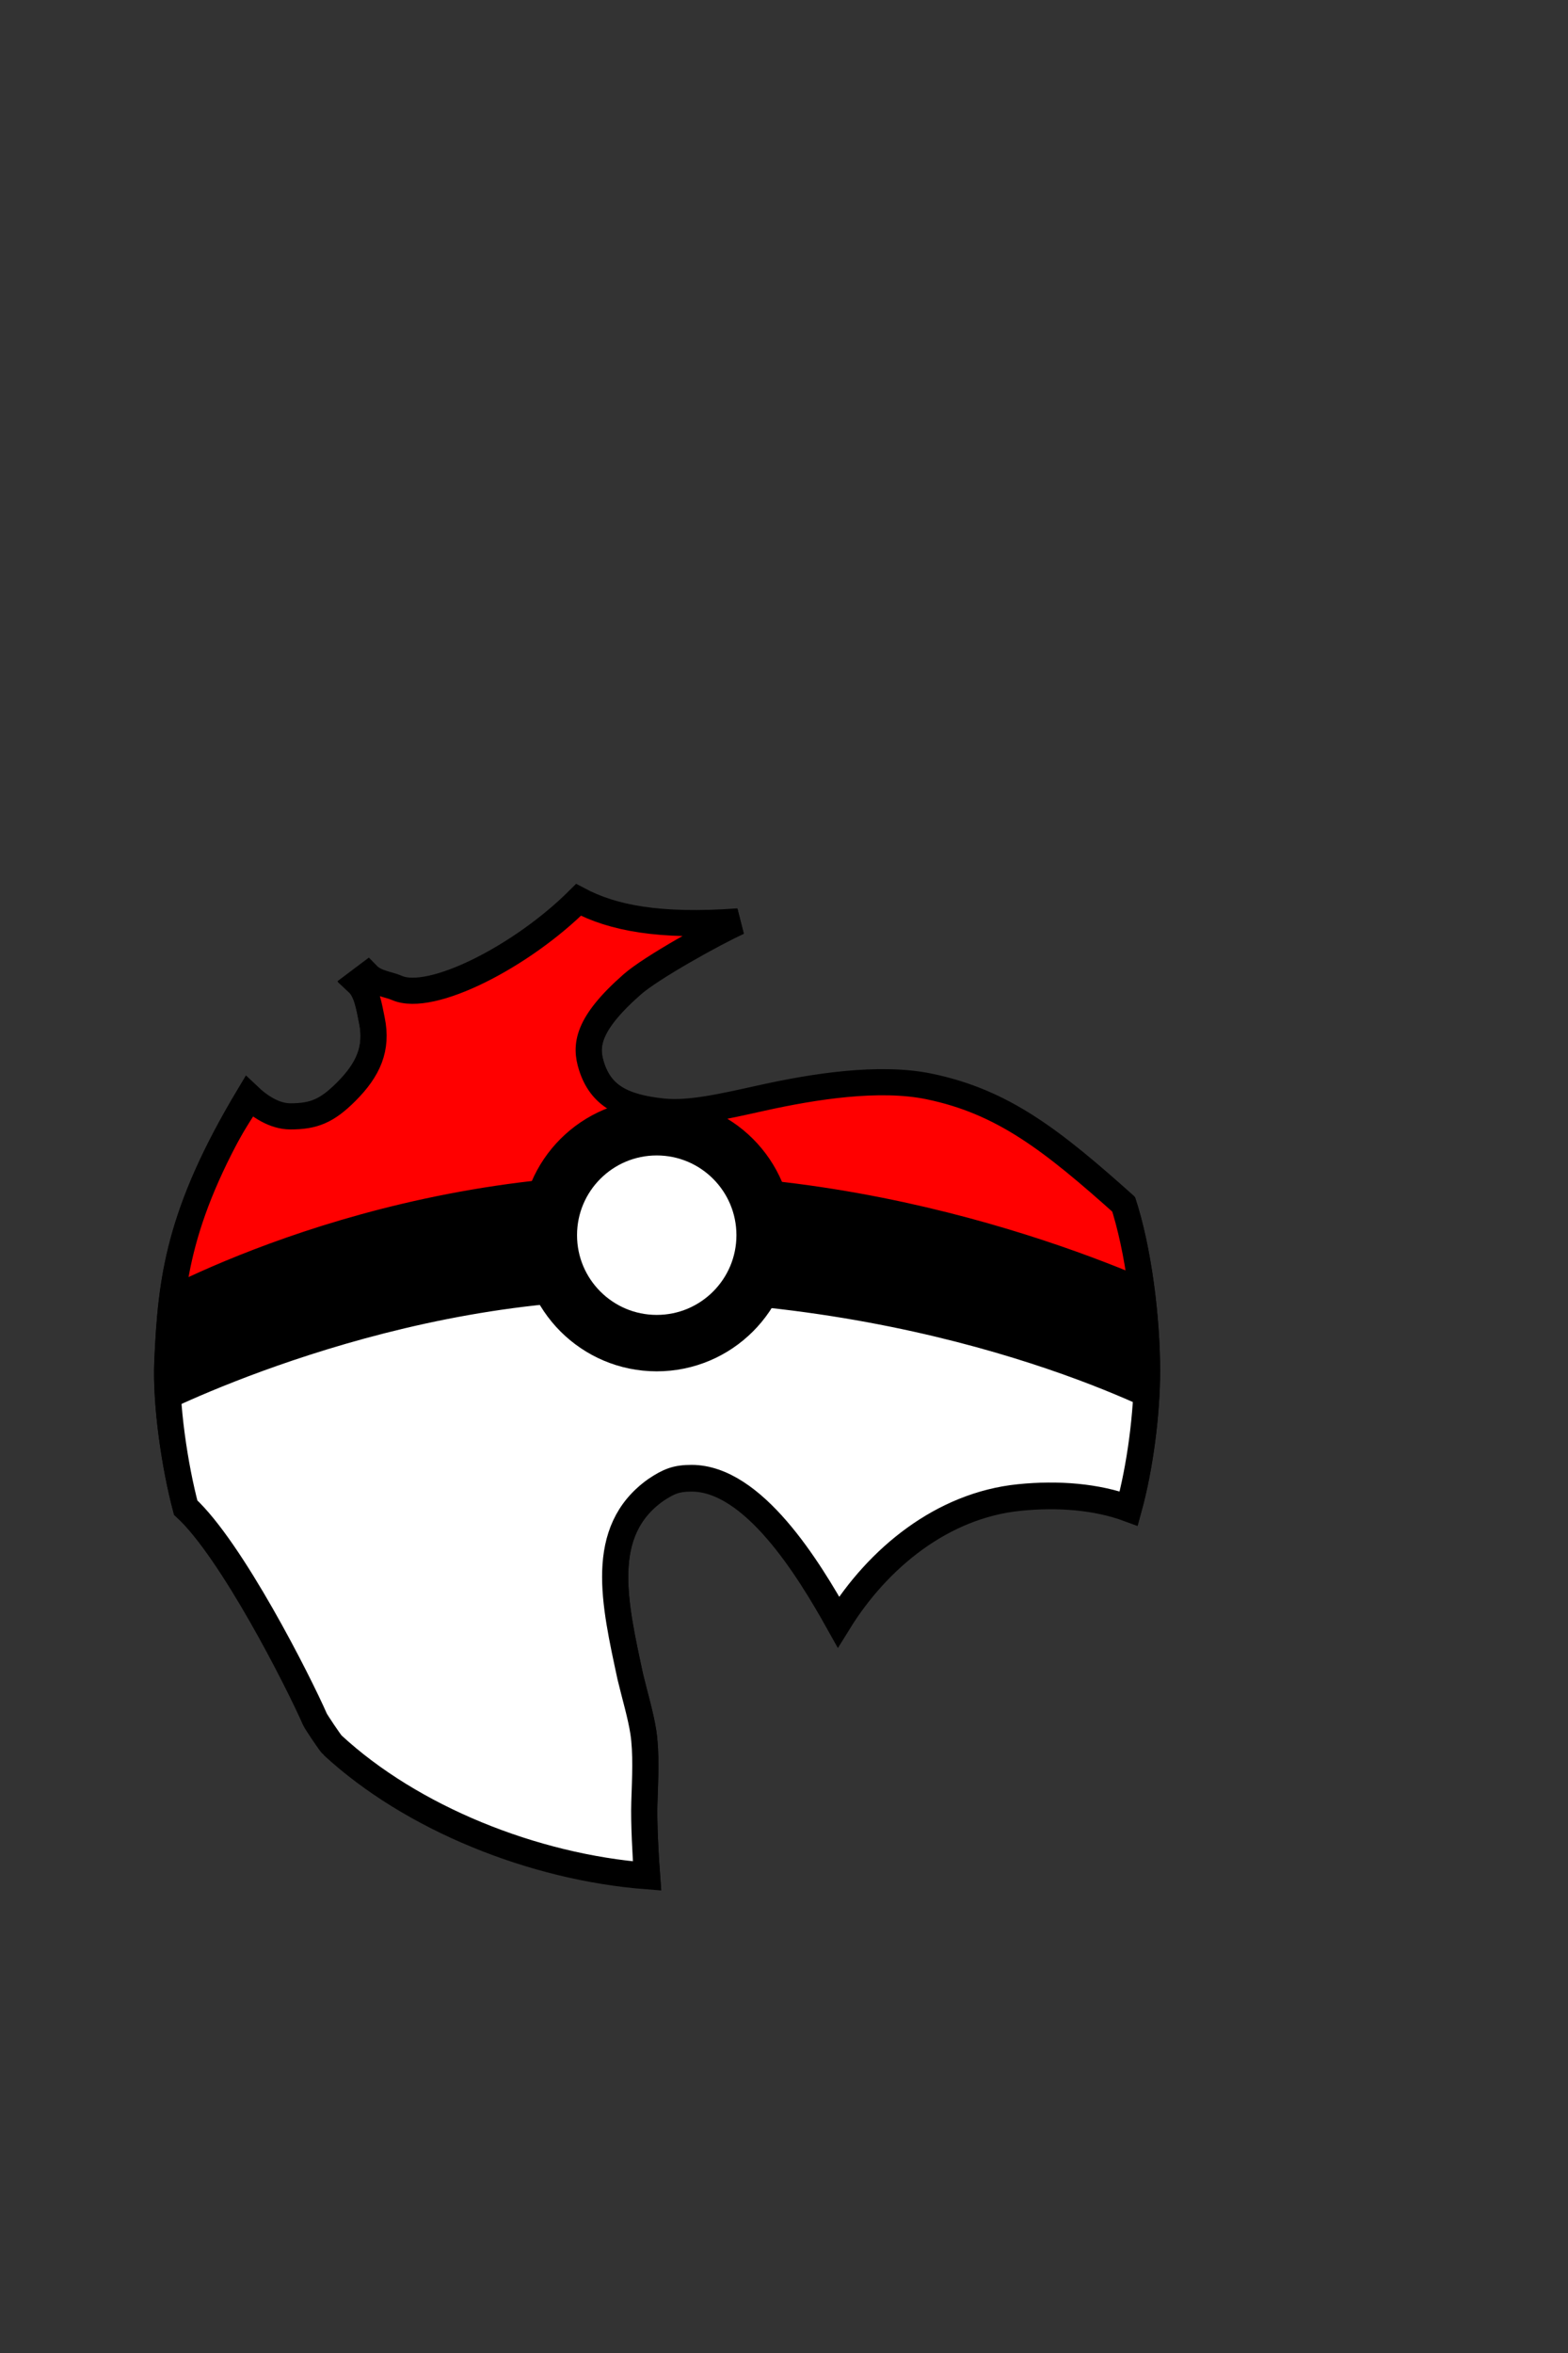 <svg xmlns="http://www.w3.org/2000/svg" xml:space="preserve" width="60" height="90"><rect width="100%" height="100%" fill="#333333" stroke="none"/><defs><clipPath id="a" clipPathUnits="userSpaceOnUse"><path fill="#005683" d="M45.266 22.097c-2.291-2.053-3.79-3.22-6.062-3.689-1.527-.316-3.531-.003-5.14.354-1.217.27-2.233.504-3.052.417-1.257-.132-1.908-.502-2.192-1.394-.2-.628-.149-1.292 1.25-2.522.583-.513 2.505-1.583 3.268-1.93-2.443.176-3.872-.108-4.917-.663-1.73 1.73-4.538 3.175-5.593 2.707-.235-.104-.652-.143-.894-.392-.022.018-.281.201-.304.22.278.26.346.74.433 1.166.178.865-.107 1.517-.792 2.202-.596.596-1.002.756-1.715.756-.5 0-.962-.32-1.28-.622-2.163 3.61-2.395 5.634-2.505 8.14-.06 1.346.232 3.263.563 4.506 1.416 1.301 3.47 5.353 3.979 6.516.028.063.477.741.54.79 2.427 2.243 6.176 3.752 9.675 4.022-.044-.578-.102-1.646-.082-2.254.025-.746.065-1.532-.032-2.165-.08-.522-.259-1.11-.4-1.703-.488-2.27-1.008-4.475.783-5.748.404-.27.639-.363 1.101-.363 1.898 0 3.594 2.766 4.52 4.422 1.212-1.961 3.192-3.588 5.56-3.828 1.2-.122 2.385-.026 3.372.34.347-1.266.562-2.912.562-4.239 0-1.588-.254-3.715-.75-5.207" style="font-variation-settings:normal;display:inline;opacity:1;vector-effect:none;fill:none;fill-opacity:1;stroke:#000;stroke-width:.804;stroke-linecap:butt;stroke-linejoin:miter;stroke-miterlimit:4;stroke-dasharray:none;stroke-dashoffset:0;stroke-opacity:1;-inkscape-stroke:none;stop-color:#000;stop-opacity:1"/></clipPath><clipPath id="b" clipPathUnits="userSpaceOnUse"><path fill="#005683" d="M45.266 22.097c-2.291-2.053-3.79-3.22-6.062-3.689-1.527-.316-3.531-.003-5.14.354-1.217.27-2.233.504-3.052.417-1.257-.132-1.908-.502-2.192-1.394-.2-.628-.149-1.292 1.25-2.522.583-.513 2.505-1.583 3.268-1.93-2.443.176-3.872-.108-4.917-.663-1.73 1.73-4.538 3.175-5.593 2.707-.235-.104-.652-.143-.894-.392-.022.018-.281.201-.304.22.278.26.346.74.433 1.166.178.865-.107 1.517-.792 2.202-.596.596-1.002.756-1.715.756-.5 0-.962-.32-1.28-.622-2.163 3.61-2.395 5.634-2.505 8.14-.06 1.346.232 3.263.563 4.506 1.416 1.301 3.47 5.353 3.979 6.516.028.063.477.741.54.79 2.427 2.243 6.176 3.752 9.675 4.022-.044-.578-.102-1.646-.082-2.254.025-.746.065-1.532-.032-2.165-.08-.522-.259-1.11-.4-1.703-.488-2.27-1.008-4.475.783-5.748.404-.27.639-.363 1.101-.363 1.898 0 3.594 2.766 4.52 4.422 1.212-1.961 3.192-3.588 5.56-3.828 1.2-.122 2.385-.026 3.372.34.347-1.266.562-2.912.562-4.239 0-1.588-.254-3.715-.75-5.207" style="font-variation-settings:normal;display:inline;opacity:1;vector-effect:none;fill:none;fill-opacity:1;stroke:#000;stroke-width:.804;stroke-linecap:butt;stroke-linejoin:miter;stroke-miterlimit:4;stroke-dasharray:none;stroke-dashoffset:0;stroke-opacity:1;-inkscape-stroke:none;stop-color:#000;stop-opacity:1"/></clipPath><clipPath id="c" clipPathUnits="userSpaceOnUse"><path fill="#005683" d="M45.266 22.097c-2.291-2.053-3.79-3.22-6.062-3.689-1.527-.316-3.531-.003-5.14.354-1.217.27-2.233.504-3.052.417-1.257-.132-1.908-.502-2.192-1.394-.2-.628-.149-1.292 1.25-2.522.583-.513 2.505-1.583 3.268-1.93-2.443.176-3.872-.108-4.917-.663-1.73 1.73-4.538 3.175-5.593 2.707-.235-.104-.652-.143-.894-.392-.022.018-.281.201-.304.22.278.26.346.74.433 1.166.178.865-.107 1.517-.792 2.202-.596.596-1.002.756-1.715.756-.5 0-.962-.32-1.28-.622-2.163 3.61-2.395 5.634-2.505 8.14-.06 1.346.232 3.263.563 4.506 1.416 1.301 3.47 5.353 3.979 6.516.028.063.477.741.54.79 2.427 2.243 6.176 3.752 9.675 4.022-.044-.578-.102-1.646-.082-2.254.025-.746.065-1.532-.032-2.165-.08-.522-.259-1.11-.4-1.703-.488-2.27-1.008-4.475.783-5.748.404-.27.639-.363 1.101-.363 1.898 0 3.594 2.766 4.52 4.422 1.212-1.961 3.192-3.588 5.56-3.828 1.2-.122 2.385-.026 3.372.34.347-1.266.562-2.912.562-4.239 0-1.588-.254-3.715-.75-5.207" style="font-variation-settings:normal;display:inline;opacity:1;vector-effect:none;fill:none;fill-opacity:1;stroke:#000;stroke-width:.804;stroke-linecap:butt;stroke-linejoin:miter;stroke-miterlimit:4;stroke-dasharray:none;stroke-dashoffset:0;stroke-opacity:1;-inkscape-stroke:none;stop-color:#000;stop-opacity:1"/></clipPath><clipPath id="d" clipPathUnits="userSpaceOnUse"><path fill="#005683" d="M45.266 22.097c-2.291-2.053-3.79-3.22-6.062-3.689-1.527-.316-3.531-.003-5.14.354-1.217.27-2.233.504-3.052.417-1.257-.132-1.908-.502-2.192-1.394-.2-.628-.149-1.292 1.25-2.522.583-.513 2.505-1.583 3.268-1.93-2.443.176-3.872-.108-4.917-.663-1.73 1.73-4.538 3.175-5.593 2.707-.235-.104-.652-.143-.894-.392-.022.018-.281.201-.304.22.278.26.346.74.433 1.166.178.865-.107 1.517-.792 2.202-.596.596-1.002.756-1.715.756-.5 0-.962-.32-1.28-.622-2.163 3.61-2.395 5.634-2.505 8.14-.06 1.346.232 3.263.563 4.506 1.416 1.301 3.47 5.353 3.979 6.516.028.063.477.741.54.79 2.427 2.243 6.176 3.752 9.675 4.022-.044-.578-.102-1.646-.082-2.254.025-.746.065-1.532-.032-2.165-.08-.522-.259-1.11-.4-1.703-.488-2.27-1.008-4.475.783-5.748.404-.27.639-.363 1.101-.363 1.898 0 3.594 2.766 4.52 4.422 1.212-1.961 3.192-3.588 5.56-3.828 1.2-.122 2.385-.026 3.372.34.347-1.266.562-2.912.562-4.239 0-1.588-.254-3.715-.75-5.207" style="font-variation-settings:normal;display:inline;opacity:1;vector-effect:none;fill:none;fill-opacity:1;stroke:#000;stroke-width:.804;stroke-linecap:butt;stroke-linejoin:miter;stroke-miterlimit:4;stroke-dasharray:none;stroke-dashoffset:0;stroke-opacity:1;-inkscape-stroke:none;stop-color:#000;stop-opacity:1"/></clipPath><clipPath id="e" clipPathUnits="userSpaceOnUse"><path fill="#005683" d="M45.266 22.097c-2.291-2.053-3.79-3.22-6.062-3.689-1.527-.316-3.531-.003-5.14.354-1.217.27-2.233.504-3.052.417-1.257-.132-1.908-.502-2.192-1.394-.2-.628-.149-1.292 1.25-2.522.583-.513 2.505-1.583 3.268-1.93-2.443.176-3.872-.108-4.917-.663-1.73 1.73-4.538 3.175-5.593 2.707-.235-.104-.652-.143-.894-.392-.022.018-.281.201-.304.22.278.26.346.74.433 1.166.178.865-.107 1.517-.792 2.202-.596.596-1.002.756-1.715.756-.5 0-.962-.32-1.28-.622-2.163 3.61-2.395 5.634-2.505 8.14-.06 1.346.232 3.263.563 4.506 1.416 1.301 3.47 5.353 3.979 6.516.028.063.477.741.54.79 2.427 2.243 6.176 3.752 9.675 4.022-.044-.578-.102-1.646-.082-2.254.025-.746.065-1.532-.032-2.165-.08-.522-.259-1.11-.4-1.703-.488-2.27-1.008-4.475.783-5.748.404-.27.639-.363 1.101-.363 1.898 0 3.594 2.766 4.52 4.422 1.212-1.961 3.192-3.588 5.56-3.828 1.2-.122 2.385-.026 3.372.34.347-1.266.562-2.912.562-4.239 0-1.588-.254-3.715-.75-5.207" style="font-variation-settings:normal;display:inline;opacity:1;vector-effect:none;fill:none;fill-opacity:1;stroke:#000;stroke-width:.804;stroke-linecap:butt;stroke-linejoin:miter;stroke-miterlimit:4;stroke-dasharray:none;stroke-dashoffset:0;stroke-opacity:1;-inkscape-stroke:none;stop-color:#000;stop-opacity:1"/></clipPath></defs><g fill="none" fill-rule="evenodd" style="display:inline"><g style="display:inline"><path fill="#005683" d="M43.279 24.832c-2.85-2.554-4.714-4.005-7.539-4.589-1.899-.392-4.392-.003-6.392.44-1.515.337-2.778.628-3.796.52-1.564-.165-2.373-.625-2.727-1.734-.248-.781-.184-1.607 1.556-3.138.723-.637 3.114-1.967 4.064-2.4-3.04.22-4.816-.134-6.116-.824-2.152 2.15-5.644 3.95-6.956 3.367-.292-.13-.81-.178-1.111-.488-.029.022-.35.25-.38.273.347.324.431.921.54 1.452.221 1.075-.133 1.886-.985 2.737-.742.742-1.246.941-2.134.941-.62 0-1.195-.397-1.592-.774-2.69 4.49-2.977 7.008-3.115 10.124-.074 1.674.289 4.058.7 5.604 1.762 1.618 4.316 6.658 4.949 8.104.034.08.594.922.671.982 3.02 2.79 7.682 4.667 12.033 5.003-.054-.72-.127-2.047-.101-2.804.03-.927.08-1.905-.04-2.692-.1-.649-.322-1.381-.499-2.118-.605-2.822-1.253-5.566.975-7.149.503-.335.794-.45 1.37-.45 2.36 0 4.469 3.44 5.62 5.498 1.508-2.44 3.97-4.462 6.916-4.76 1.492-.152 2.966-.033 4.193.421.433-1.573.7-3.62.7-5.27 0-1.976-.316-4.621-.934-6.477" style="display:inline;stroke:#000;stroke-width:1;stroke-dasharray:none;stroke-opacity:1" transform="translate(-.19 21.333)"/><path fill="#00709c" d="M30.929 20.846a65.14 65.14 0 0 0-1.58.336c-1.516.337-2.825.628-3.843.52-1.564-.165-2.803-.987-3.157-2.097-.248-.78-.18-2.033 1.56-3.564.025-.022.053-.041.079-.063-1.12-.366-2.3-.599-3.522-.681-1.93 1.303-4.362 2.045-5.297 1.63a3.038 3.038 0 0 1-.917-.66 3.923 3.923 0 0 1-.084.068c.346.324.598.778.707 1.308.221 1.075-.155 2.226-1.008 3.078-.742.742-1.676 1.167-2.564 1.167-.62 0-1.15-.216-1.548-.593a18.683 18.683 0 0 0-2.773 9.812c0 1.675.22 3.297.632 4.842 1.182.97 2.877 3.884 4.057 6.138a14.476 14.476 0 0 0 7.797 2.268c1.586 0 3.11-.257 4.54-.726-.058-.253-.119-.51-.182-.773-.657-2.746-1.403-5.857 1.224-7.608a2.892 2.892 0 0 1 1.627-.506c1.815 0 3.5 1.683 4.687 3.443a14.472 14.472 0 0 0 2.66-8.378 14.47 14.47 0 0 0-3.095-8.961" style="display:inline" transform="translate(-.19 21.333)"/><path fill="#fff" d="M18.215 40.973a7.914 7.914 0 0 1-2.264-.16c-.12-1.205-.22-2.559-.137-4.267.082-1.709.347-3.772.954-6.393 2.205 5.708 4.633 9.893 4.65 9.916-.412.197-1.668.796-3.203.904m-3.698-.608c-3.155-1.433-5.022-3.847-5.835-6.557-.814-2.71-.574-5.716.485-8.33.04 2.587.423 4.89 1.273 7.255.85 2.365 2.167 4.793 4.077 7.632m8.61-1.305c.08-.497.1-.978.234-1.442.197-.676.408-1.043.408-1.043.955-3.418 2.143-6.759 2.931-10.236.189-.835.353-2.133.058-3.582 2.111 3.296 2.519 7.912.199 11.996 0 0 .418.061.633.126.215.064.648.265.648.265 1.119-2.1 1.741-4.462 1.649-6.776a12.627 12.627 0 0 0-.344-2.482 11.806 11.806 0 0 0-.778-2.218c-.325-.693-.843-1.506-1.278-2.098l-.94.134c-1.144.03-2.378.013-3.568-1.107-.274.175.065-.104-.239.173-.608.552-.867 1.615.51 3.652.746 1.101 1.142 2.093 1.204 3.26.063 1.165-.208 2.505-.797 4.302-.213.885-.351 1.462-.484 2.045s-.26 1.173-.45 2.085c-.91-2.173-1.735-4.184-2.48-6.243a64.432 64.432 0 0 1-1.995-6.53c.515-.076 1.065-.157 1.41-.301.346-.145.488-.353.188-.685-.038-.042-1.414.072-2.787.197a254.93 254.93 0 0 0-2.77.267.559.559 0 0 0-.401.308c-.07.132-.089.256-.09.258-.02.193-.014.29.145.328.16.038.47.02 1.059-.016.155.835.268 1.443.438 2.147.17.704.397 1.504.78 2.723-.277 1.15-.558 2.32-.78 3.663a32.536 32.536 0 0 0-.425 4.7c-1.237-2.46-2.103-4.546-2.683-6.55-.58-2.003-.875-3.926-.97-6.062.176-.107.38-.14.58-.185.2-.045.395-.104.55-.262a.816.816 0 0 0 .204-.442c.02-.156-.02-.293-.153-.32-.467-.102-.88.014-1.28.176-.4.162-.789.38-1.209.468v-.01c.413-.651 1.378-1.858 1.378-1.858a2.372 2.372 0 0 1-.695-.058c-.18.236-.48.626-.648.875a14.94 14.94 0 0 0-1.632 3.213c-.828 2.27-1.104 4.749-.656 7.12.448 2.37 1.62 4.635 3.69 6.479 3.95 3.52 8.34 3.24 11.84 1.023 0 0-.079-.539-.1-.8-.02-.26-.027-.76-.027-.76-.049.037-.028.047-.078.084m-4.38-21.745a11.12 11.12 0 0 0-3.811 1.01c.002.339-.056.571-.142.867 1.35-.726 2.7-.975 4.148-1.012 2.031.14 3.3.781 3.3.781-.013-.653.244-1.117.244-1.117s-1.1-.344-1.753-.454c-.652-.11-1.294-.104-1.944-.073" style="display:inline" transform="translate(-.19 21.333)"/></g><g style="display:inline" transform="translate(-16.57 28.951)"><path d="M46.65 25.506s-7.194-3.654-16-3.654c-8.804 0-15.34 3.818-15.34 3.818 1.038-7.579 6.92-13.746 15.725-14.02 8.746.165 14.577 6.332 15.615 13.856z" clip-path="url(#a)" style="display:inline;fill:red;stroke:#000;stroke-width:1.505;stroke-linecap:round;stroke-opacity:1;paint-order:fill markers stroke;stop-color:#000" transform="translate(3.36 -10.29) scale(1.244)"/><path d="M15.208 27.808s7.41-3.792 15.552-3.585C40.6 24.473 46.97 28 46.97 28c-.544 8.868-7.137 15.642-15.936 15.422-8.746-.218-15.665-6.431-15.826-15.614Z" clip-path="url(#b)" style="display:inline;fill:#fff;fill-opacity:1;stroke:#000;stroke-width:1.5;stroke-linecap:round;stroke-opacity:1;paint-order:fill markers stroke;stop-color:#000" transform="translate(3.36 -10.29) scale(1.244)"/><circle cx="31.035" cy="27.575" r="15.886" clip-path="url(#c)" style="display:inline;fill:none;fill-rule:evenodd;stroke:#000;stroke-width:1.6;stroke-linecap:round;stroke-dasharray:none;stroke-opacity:1;paint-order:fill markers stroke;stop-color:#000" transform="translate(3.36 -10.29) scale(1.244)"/><path d="m14.993 26.529 8.611-2.95 13.555-.16 9.808 3.19-16.585-4.546-15.389 4.466z" clip-path="url(#d)" style="display:inline;fill:none;stroke:#000;stroke-width:1.038px;stroke-linecap:butt;stroke-linejoin:miter;stroke-opacity:1" transform="translate(3.36 -10.29) scale(1.244)"/><circle cx="30.82" cy="22.977" r="3.319" clip-path="url(#e)" style="display:inline;fill:#fff;fill-opacity:1;fill-rule:evenodd;stroke:#000;stroke-width:1.735;stroke-linecap:round;stroke-opacity:1;paint-order:fill markers stroke;stop-color:#000" transform="translate(3.36 -10.29) scale(1.244)"/><path fill="#005683" d="M59.657 17.192c-2.85-2.553-4.714-4.004-7.538-4.588-1.9-.392-4.393-.003-6.392.44-1.516.336-2.779.627-3.797.52-1.564-.165-2.373-.625-2.726-1.734-.25-.782-.185-1.608 1.555-3.138.724-.637 3.114-1.968 4.064-2.4-3.04.22-4.815-.134-6.116-.824-2.152 2.15-5.644 3.949-6.956 3.366-.291-.13-.81-.178-1.111-.487-.028.022-.35.25-.379.272.346.324.43.922.54 1.452.22 1.076-.133 1.886-.986 2.738-.742.742-1.246.94-2.133.94-.62 0-1.196-.397-1.593-.774-2.69 4.49-2.977 7.008-3.115 10.124-.074 1.674.289 4.059.7 5.605 1.762 1.618 4.316 6.657 4.95 8.103.034.08.593.923.67.983 3.02 2.79 7.682 4.667 12.034 5.003-.055-.72-.127-2.047-.102-2.804.03-.927.081-1.905-.04-2.693-.1-.648-.322-1.38-.498-2.117-.606-2.823-1.253-5.567.974-7.149.503-.336.795-.451 1.37-.451 2.36 0 4.47 3.44 5.62 5.498 1.508-2.439 3.97-4.461 6.917-4.76 1.492-.151 2.965-.032 4.192.422.433-1.573.7-3.621.7-5.271 0-1.975-.316-4.62-.933-6.476" style="font-variation-settings:normal;display:inline;vector-effect:none;fill:none;fill-opacity:1;stroke:#000;stroke-width:1;stroke-linecap:butt;stroke-linejoin:miter;stroke-miterlimit:4;stroke-dasharray:none;stroke-dashoffset:0;stroke-opacity:1;-inkscape-stroke:none;stop-color:#000"/></g></g></svg>